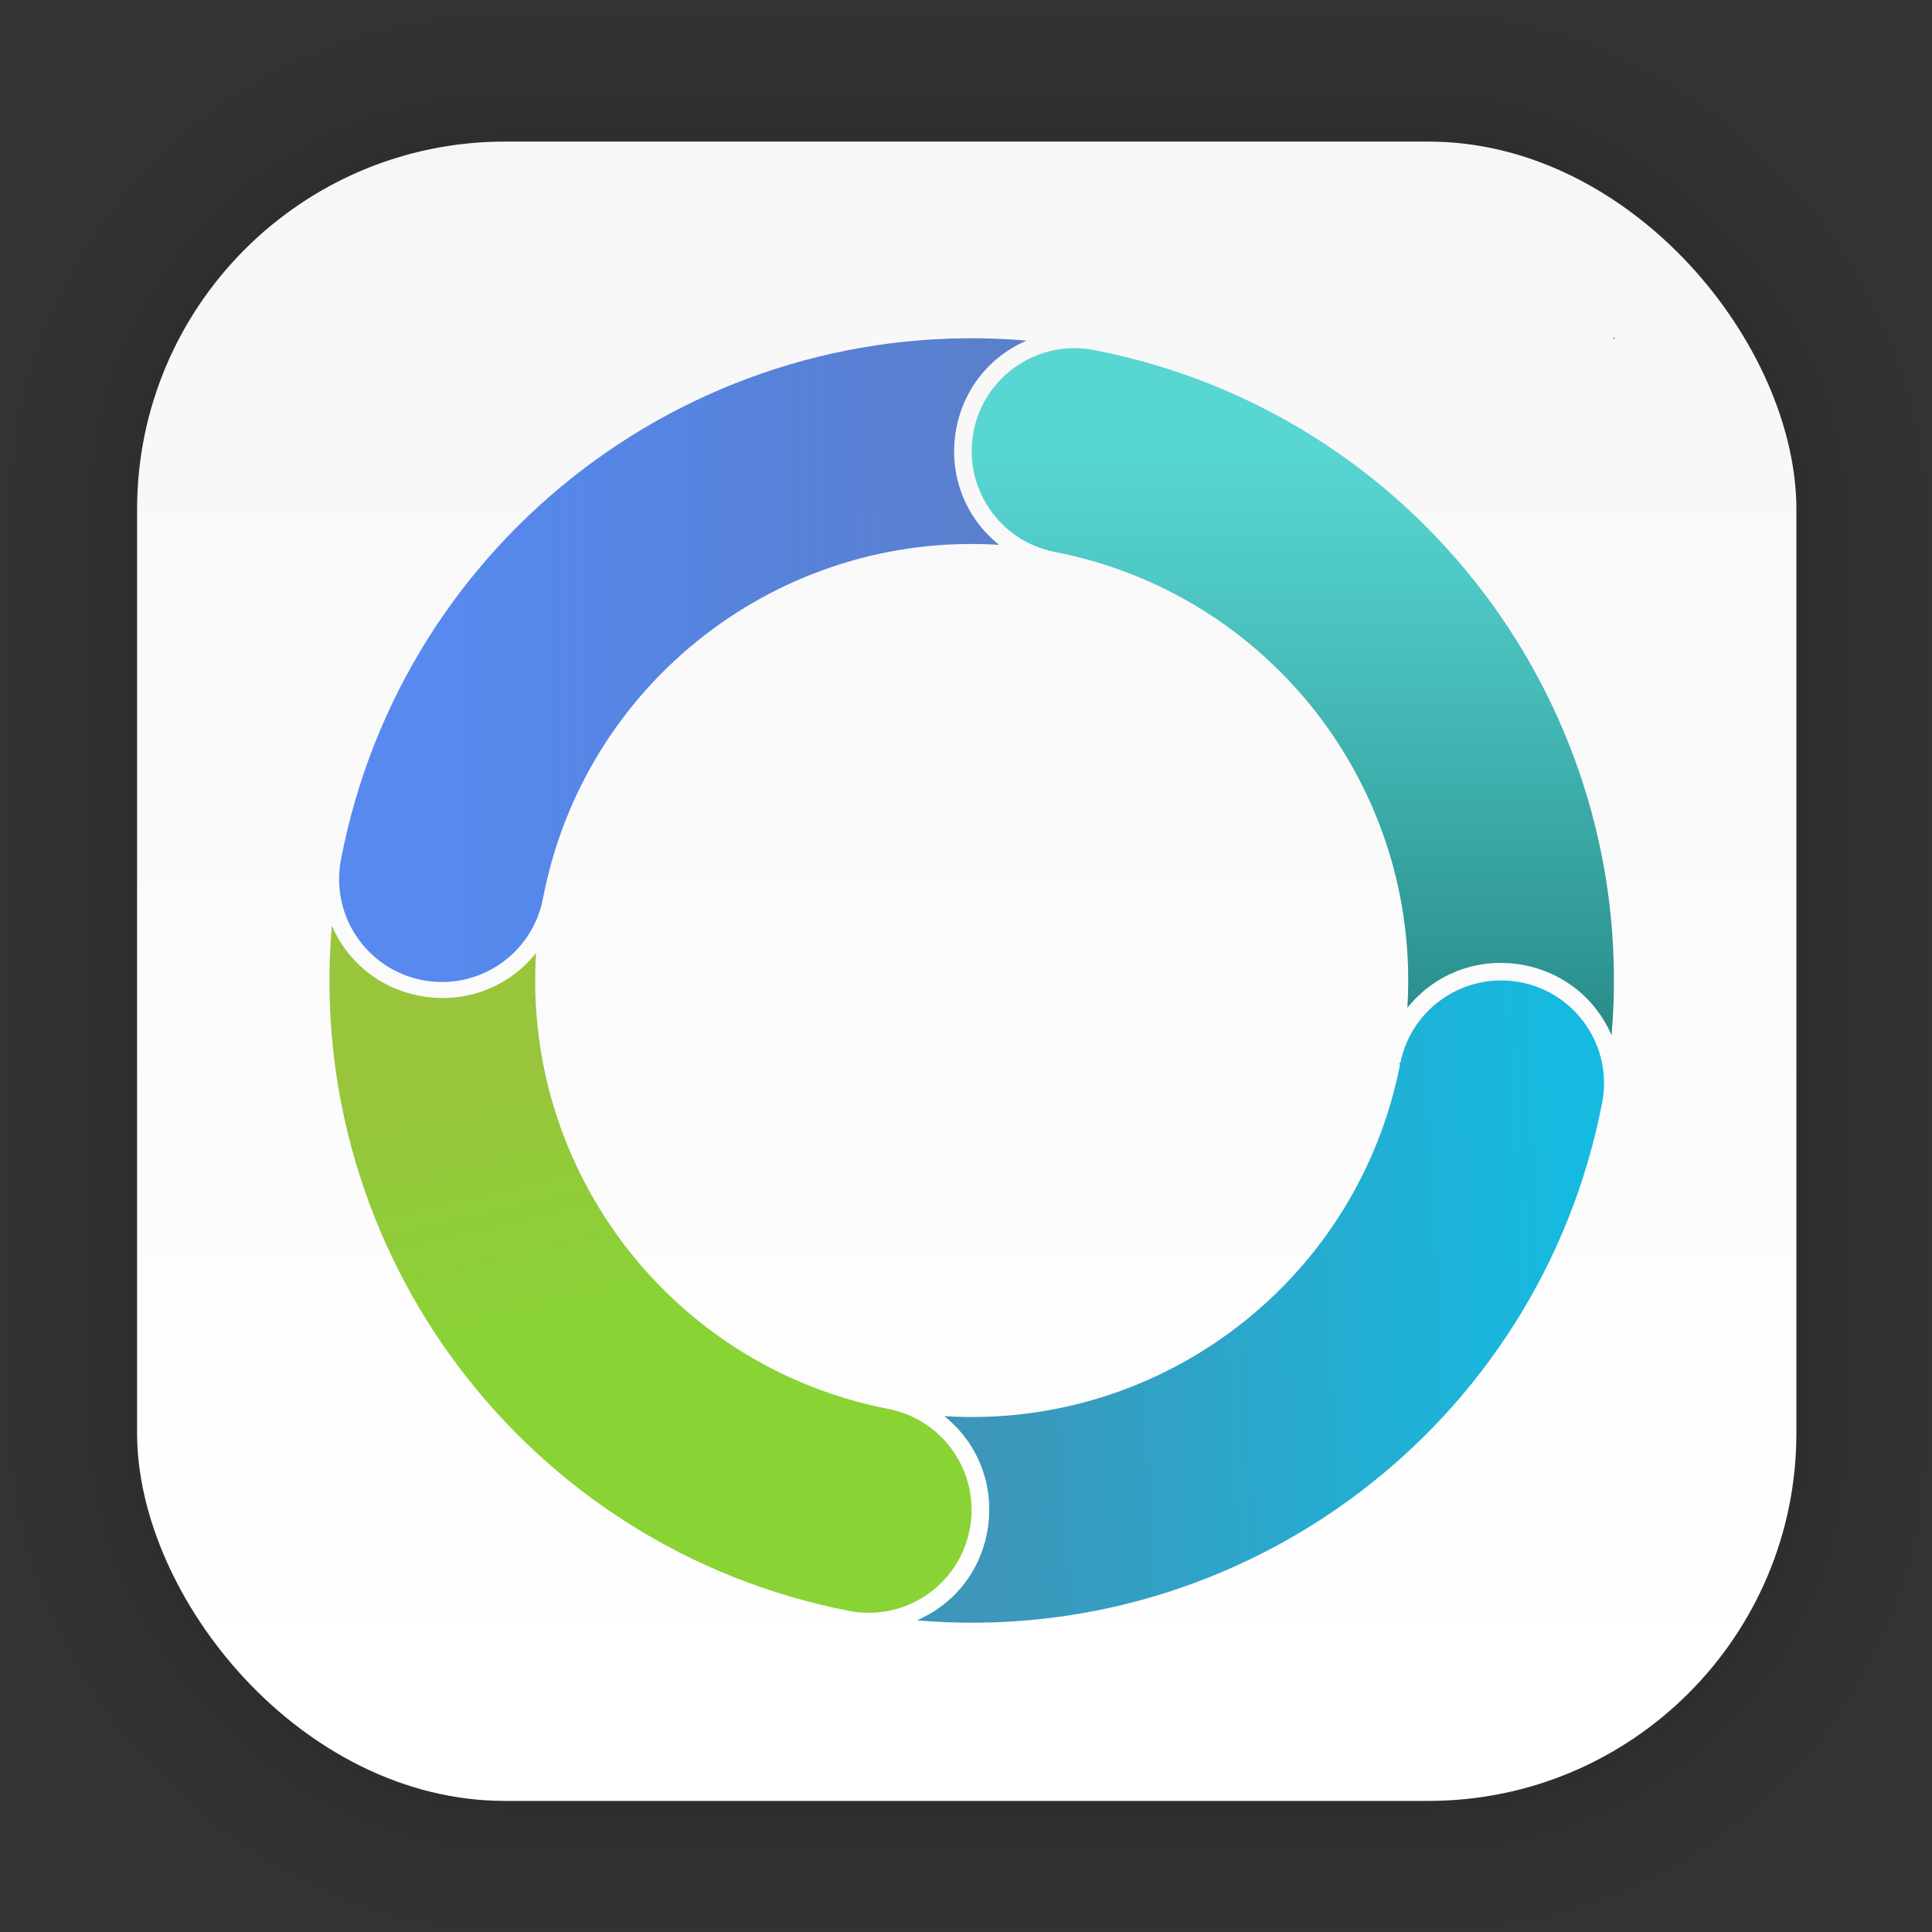 <?xml version="1.0" encoding="UTF-8" standalone="no"?>
<svg
   xmlns:dc="http://purl.org/dc/elements/1.1/"
   xmlns:cc="http://creativecommons.org/ns#"
   xmlns:rdf="http://www.w3.org/1999/02/22-rdf-syntax-ns#"
   xmlns:svg="http://www.w3.org/2000/svg"
   xmlns="http://www.w3.org/2000/svg"
   xmlns:xlink="http://www.w3.org/1999/xlink"
   xmlns:sodipodi="http://sodipodi.sourceforge.net/DTD/sodipodi-0.dtd"
   xmlns:inkscape="http://www.inkscape.org/namespaces/inkscape"
   width="128"
   height="128"
   viewBox="0 0 33.867 33.867"
   version="1.1"
   id="svg1616"
   inkscape:version="1.0.1 (3bc2e813f5, 2020-09-07)"
   sodipodi:docname="synergy.svg">
  <rect x="0" y="0" width="33.867" height="33.867" fill="#333333" stroke="none"/>
  <defs
     id="defs1610">
    <linearGradient
       inkscape:collect="always"
       xlink:href="#linearGradient1545"
       id="linearGradient1547"
       x1="14.412"
       y1="30.159"
       x2="14.412"
       y2="4.106"
       gradientUnits="userSpaceOnUse"
       gradientTransform="translate(0.006,-0.037)" />
    <linearGradient
       inkscape:collect="always"
       id="linearGradient1545">
      <stop
         style="stop-color:#ffffff;stop-opacity:1"
         offset="0"
         id="stop1541" />
      <stop
         style="stop-color:#f7f7f7;stop-opacity:1"
         offset="1"
         id="stop1543" />
    </linearGradient>
    <linearGradient
       inkscape:collect="always"
       xlink:href="#linearGradient1513"
       id="linearGradient1515"
       x1="256.134"
       y1="857.817"
       x2="488.854"
       y2="844.954"
       gradientUnits="userSpaceOnUse" />
    <linearGradient
       inkscape:collect="always"
       id="linearGradient1513">
      <stop
         style="stop-color:#3c97ba;stop-opacity:1;"
         offset="0"
         id="stop1509" />
      <stop
         style="stop-color:#16bae0;stop-opacity:1"
         offset="1"
         id="stop1511" />
    </linearGradient>
    <linearGradient
       inkscape:collect="always"
       xlink:href="#linearGradient1505"
       id="linearGradient1507"
       x1="31.013"
       y1="841.773"
       x2="55.734"
       y2="946.821"
       gradientUnits="userSpaceOnUse" />
    <linearGradient
       inkscape:collect="always"
       id="linearGradient1505">
      <stop
         style="stop-color:#98c53c;stop-opacity:1;"
         offset="0"
         id="stop1501" />
      <stop
         style="stop-color:#85d22f;stop-opacity:0.968"
         offset="1"
         id="stop1503" />
    </linearGradient>
    <linearGradient
       inkscape:collect="always"
       xlink:href="#linearGradient1521"
       id="linearGradient1523"
       x1="300.926"
       y1="912.775"
       x2="300.926"
       y2="584.77"
       gradientUnits="userSpaceOnUse" />
    <linearGradient
       inkscape:collect="always"
       id="linearGradient1521">
      <stop
         style="stop-color:#156260;stop-opacity:1;"
         offset="0"
         id="stop1517" />
      <stop
         style="stop-color:#17c8c3;stop-opacity:0.709"
         offset="1"
         id="stop1519" />
    </linearGradient>
    <linearGradient
       inkscape:collect="always"
       xlink:href="#linearGradient1529"
       id="linearGradient1531"
       x1="331.763"
       y1="590.471"
       x2="51.754"
       y2="590.471"
       gradientUnits="userSpaceOnUse" />
    <linearGradient
       inkscape:collect="always"
       id="linearGradient1529">
      <stop
         style="stop-color:#5d7dbe;stop-opacity:1;"
         offset="0"
         id="stop1525" />
      <stop
         style="stop-color:#306eeb;stop-opacity:0.808"
         offset="1"
         id="stop1527" />
    </linearGradient>
  </defs>
  <sodipodi:namedview
     id="base"
     pagecolor="#ffffff"
     bordercolor="#666666"
     borderopacity="1.0"
     inkscape:pageopacity="0.0"
     inkscape:pageshadow="2"
     inkscape:zoom="1.4"
     inkscape:cx="55.761879"
     inkscape:cy="95.250025"
     inkscape:document-units="mm"
     inkscape:current-layer="layer1"
     inkscape:document-rotation="0"
     showgrid="false"
     units="px"
     inkscape:window-width="1514"
     inkscape:window-height="941"
     inkscape:window-x="50"
     inkscape:window-y="27"
     inkscape:window-maximized="0" />
  <g
     inkscape:label="Capa 1"
     inkscape:groupmode="layer"
     id="layer1">
    <g
       style="opacity:0.295"
       transform="matrix(0.976,0,0,0.976,-65.742,-37.24)"
       id="g1702">
      <rect
         ry="6.61"
         rx="6.61"
         y="40.71"
         x="69.84"
         height="29.811"
         width="29.811"
         id="rect1634"
         style="fill:none;fill-opacity:1;stroke:#000000;stroke-width:0.1;stroke-linecap:round;stroke-linejoin:round;stroke-miterlimit:4;stroke-dasharray:none;stroke-opacity:0.02" />
      <rect
         style="fill:none;fill-opacity:1;stroke:#000000;stroke-width:0.2;stroke-linecap:round;stroke-linejoin:round;stroke-miterlimit:4;stroke-dasharray:none;stroke-opacity:0.02"
         id="rect1638"
         width="29.811"
         height="29.811"
         x="69.84"
         y="40.71"
         rx="6.61"
         ry="6.61" />
      <rect
         ry="6.61"
         rx="6.61"
         y="40.71"
         x="69.84"
         height="29.811"
         width="29.811"
         id="rect1640"
         style="fill:none;fill-opacity:1;stroke:#000000;stroke-width:0.3;stroke-linecap:round;stroke-linejoin:round;stroke-miterlimit:4;stroke-dasharray:none;stroke-opacity:0.02" />
      <rect
         style="fill:none;fill-opacity:1;stroke:#000000;stroke-width:0.4;stroke-linecap:round;stroke-linejoin:round;stroke-miterlimit:4;stroke-dasharray:none;stroke-opacity:0.02"
         id="rect1642"
         width="29.811"
         height="29.811"
         x="69.84"
         y="40.71"
         rx="6.61"
         ry="6.61" />
      <rect
         ry="6.61"
         rx="6.61"
         y="40.71"
         x="69.84"
         height="29.811"
         width="29.811"
         id="rect1644"
         style="fill:none;fill-opacity:1;stroke:#000000;stroke-width:0.5;stroke-linecap:round;stroke-linejoin:round;stroke-miterlimit:4;stroke-dasharray:none;stroke-opacity:0.02" />
      <rect
         style="fill:none;fill-opacity:1;stroke:#000000;stroke-width:0.6;stroke-linecap:round;stroke-linejoin:round;stroke-miterlimit:4;stroke-dasharray:none;stroke-opacity:0.02"
         id="rect1646"
         width="29.811"
         height="29.811"
         x="69.84"
         y="40.71"
         rx="6.61"
         ry="6.61" />
      <rect
         ry="6.61"
         rx="6.61"
         y="40.71"
         x="69.84"
         height="29.811"
         width="29.811"
         id="rect1648"
         style="fill:none;fill-opacity:1;stroke:#000000;stroke-width:0.7;stroke-linecap:round;stroke-linejoin:round;stroke-miterlimit:4;stroke-dasharray:none;stroke-opacity:0.02" />
      <rect
         style="fill:none;fill-opacity:1;stroke:#000000;stroke-width:0.8;stroke-linecap:round;stroke-linejoin:round;stroke-miterlimit:4;stroke-dasharray:none;stroke-opacity:0.02"
         id="rect1650"
         width="29.811"
         height="29.811"
         x="69.84"
         y="40.71"
         rx="6.61"
         ry="6.61" />
      <rect
         ry="6.61"
         rx="6.61"
         y="40.71"
         x="69.84"
         height="29.811"
         width="29.811"
         id="rect1652"
         style="fill:none;fill-opacity:1;stroke:#000000;stroke-width:1;stroke-linecap:round;stroke-linejoin:round;stroke-miterlimit:4;stroke-dasharray:none;stroke-opacity:0.02" />
      <rect
         style="fill:none;fill-opacity:1;stroke:#000000;stroke-width:1.2;stroke-linecap:round;stroke-linejoin:round;stroke-miterlimit:4;stroke-dasharray:none;stroke-opacity:0.02"
         id="rect1654"
         width="29.811"
         height="29.811"
         x="69.84"
         y="40.71"
         rx="6.61"
         ry="6.61" />
      <rect
         ry="6.61"
         rx="6.61"
         y="40.71"
         x="69.84"
         height="29.811"
         width="29.811"
         id="rect1656"
         style="fill:none;fill-opacity:1;stroke:#000000;stroke-width:1.4;stroke-linecap:round;stroke-linejoin:round;stroke-miterlimit:4;stroke-dasharray:none;stroke-opacity:0.02" />
      <rect
         style="fill:none;fill-opacity:1;stroke:#000000;stroke-width:1.6;stroke-linecap:round;stroke-linejoin:round;stroke-miterlimit:4;stroke-dasharray:none;stroke-opacity:0.02"
         id="rect1658"
         width="29.811"
         height="29.811"
         x="69.84"
         y="40.71"
         rx="6.61"
         ry="6.61" />
      <rect
         ry="6.61"
         rx="6.61"
         y="40.71"
         x="69.84"
         height="29.811"
         width="29.811"
         id="rect1660"
         style="fill:none;fill-opacity:1;stroke:#000000;stroke-width:1.8;stroke-linecap:round;stroke-linejoin:round;stroke-miterlimit:4;stroke-dasharray:none;stroke-opacity:0.02" />
      <rect
         style="fill:none;fill-opacity:1;stroke:#000000;stroke-width:2;stroke-linecap:round;stroke-linejoin:round;stroke-miterlimit:4;stroke-dasharray:none;stroke-opacity:0.02"
         id="rect1662"
         width="29.811"
         height="29.811"
         x="69.84"
         y="40.71"
         rx="6.61"
         ry="6.61" />
      <rect
         ry="6.61"
         rx="6.61"
         y="40.71"
         x="69.84"
         height="29.811"
         width="29.811"
         id="rect1664"
         style="fill:none;fill-opacity:1;stroke:#000000;stroke-width:2.2;stroke-linecap:round;stroke-linejoin:round;stroke-miterlimit:4;stroke-dasharray:none;stroke-opacity:0.02" />
      <rect
         style="fill:none;fill-opacity:1;stroke:#000000;stroke-width:2.6;stroke-linecap:round;stroke-linejoin:round;stroke-miterlimit:4;stroke-dasharray:none;stroke-opacity:0.02"
         id="rect1666"
         width="29.811"
         height="29.811"
         x="69.84"
         y="40.71"
         rx="6.61"
         ry="6.61" />
      <rect
         ry="6.61"
         rx="6.61"
         y="40.71"
         x="69.84"
         height="29.811"
         width="29.811"
         id="rect1668"
         style="fill:none;fill-opacity:1;stroke:#000000;stroke-width:3;stroke-linecap:round;stroke-linejoin:round;stroke-miterlimit:4;stroke-dasharray:none;stroke-opacity:0.02" />
      <rect
         style="fill:none;fill-opacity:1;stroke:#000000;stroke-width:3.4;stroke-linecap:round;stroke-linejoin:round;stroke-miterlimit:4;stroke-dasharray:none;stroke-opacity:0.02"
         id="rect1670"
         width="29.811"
         height="29.811"
         x="69.84"
         y="40.71"
         rx="6.61"
         ry="6.61" />
      <rect
         ry="6.61"
         rx="6.61"
         y="40.71"
         x="69.84"
         height="29.811"
         width="29.811"
         id="rect1672"
         style="fill:none;fill-opacity:1;stroke:#000000;stroke-width:3.8;stroke-linecap:round;stroke-linejoin:round;stroke-miterlimit:4;stroke-dasharray:none;stroke-opacity:0.02" />
      <rect
         style="fill:none;fill-opacity:1;stroke:#000000;stroke-width:4.2;stroke-linecap:round;stroke-linejoin:round;stroke-miterlimit:4;stroke-dasharray:none;stroke-opacity:0.02"
         id="rect1674"
         width="29.811"
         height="29.811"
         x="69.84"
         y="40.71"
         rx="6.61"
         ry="6.61" />
      <rect
         ry="6.61"
         rx="6.61"
         y="40.71"
         x="69.84"
         height="29.811"
         width="29.811"
         id="rect1676"
         style="fill:none;fill-opacity:1;stroke:#000000;stroke-width:4.6;stroke-linecap:round;stroke-linejoin:round;stroke-miterlimit:4;stroke-dasharray:none;stroke-opacity:0.02" />
      <rect
         style="fill:none;fill-opacity:1;stroke:#000000;stroke-width:5;stroke-linecap:round;stroke-linejoin:round;stroke-miterlimit:4;stroke-dasharray:none;stroke-opacity:0.02"
         id="rect1678"
         width="29.811"
         height="29.811"
         x="69.84"
         y="40.71"
         rx="6.61"
         ry="6.61" />
    </g>
    <rect
       ry="6.449"
       rx="6.449"
       y="2.482"
       x="2.403"
       height="29.087"
       width="29.087"
       id="rect849"
       style="fill:url(#linearGradient1547);fill-opacity:1;stroke-width:2.688;stroke-linecap:round;stroke-linejoin:round;stroke-miterlimit:4;stroke-dasharray:none" />
    <g
       style="stroke-width:1.516"
       inkscape:label="0"
       id="g21"
       transform="matrix(0.044,0,0,0.044,5.769,-17.852)">
      <path
         d="m 511.868,540.493 v 0"
         style="fill:none;stroke:#000000;stroke-width:0.428;stroke-linecap:round"
         id="path23"
         inkscape:connector-curvature="0"
         sodipodi:nodetypes="cc" />
      <path
         d="m 426.717,829.514 v 1.1e-4"
         style="fill:none;stroke:#000000;stroke-width:0.428;stroke-linecap:round"
         id="path25"
         inkscape:connector-curvature="0"
         sodipodi:nodetypes="cc" />
      <path
         d="m 426.722,829.515 c -16.664,85.781 -94.396,145.874 -181.608,140.398 28.093,22.611 22.13,66.972 -10.936,81.363 130.307,11.16 248.053,-77.748 272.994,-206.133 4.326,-22.22 -10.186,-43.738 -32.408,-48.055 -22.222,-4.317 -43.734,10.203 -48.043,32.426"
         style="fill:url(#linearGradient1515);fill-opacity:1;stroke:none;stroke-width:0.428;stroke-linecap:round;stroke-opacity:1"
         id="path31"
         inkscape:connector-curvature="0"
         sodipodi:nodetypes="ccccsc" />
      <path
         d="M 255.208,1015.092 C 259.52,992.895 245.038,971.4 222.847,967.062 137.053,950.397 76.957,872.646 82.45,785.422 59.846,813.52 15.483,807.567 1.087,774.503 -10.082,904.816 78.827,1022.573 207.217,1047.515 c 22.202,4.283 43.678,-10.226 47.99,-32.423 z"
         style="fill:url(#linearGradient1507);fill-opacity:1;stroke:none;stroke-width:0.428;stroke-linecap:round;stroke-opacity:1"
         id="path35"
         inkscape:connector-curvature="0"
         sodipodi:nodetypes="sccccs" />
      <path
         d="m 429.571,807.248 c 5.475,-87.213 -54.618,-164.944 -140.398,-181.609 -22.214,-4.317 -36.723,-25.825 -32.408,-48.039 4.316,-22.215 25.822,-36.725 48.036,-32.412 128.384,24.941 217.292,142.688 206.132,272.995 -14.391,-33.066 -58.752,-39.028 -81.363,-10.936 z"
         style="fill:url(#linearGradient1523);fill-opacity:1;stroke:none;stroke-width:0.428;stroke-linecap:round;stroke-opacity:1"
         id="path39"
         inkscape:connector-curvature="0"
         sodipodi:nodetypes="ccsccc" />
      <path
         d="M 37.257,796.221 C 59.485,800.474 80.952,785.902 85.204,763.674 101.66,677.661 179.506,617.303 266.906,622.79 238.813,600.178 244.776,555.818 277.842,541.426 147.257,530.243 29.337,619.546 4.71,748.274 0.457,770.502 15.029,791.969 37.257,796.221 Z"
         style="fill:url(#linearGradient1531);fill-opacity:1;stroke:none;stroke-width:0.428;stroke-linecap:round;stroke-opacity:1"
         id="path51"
         inkscape:connector-curvature="0"
         sodipodi:nodetypes="sccccs" />
    </g>
  </g>
</svg>
